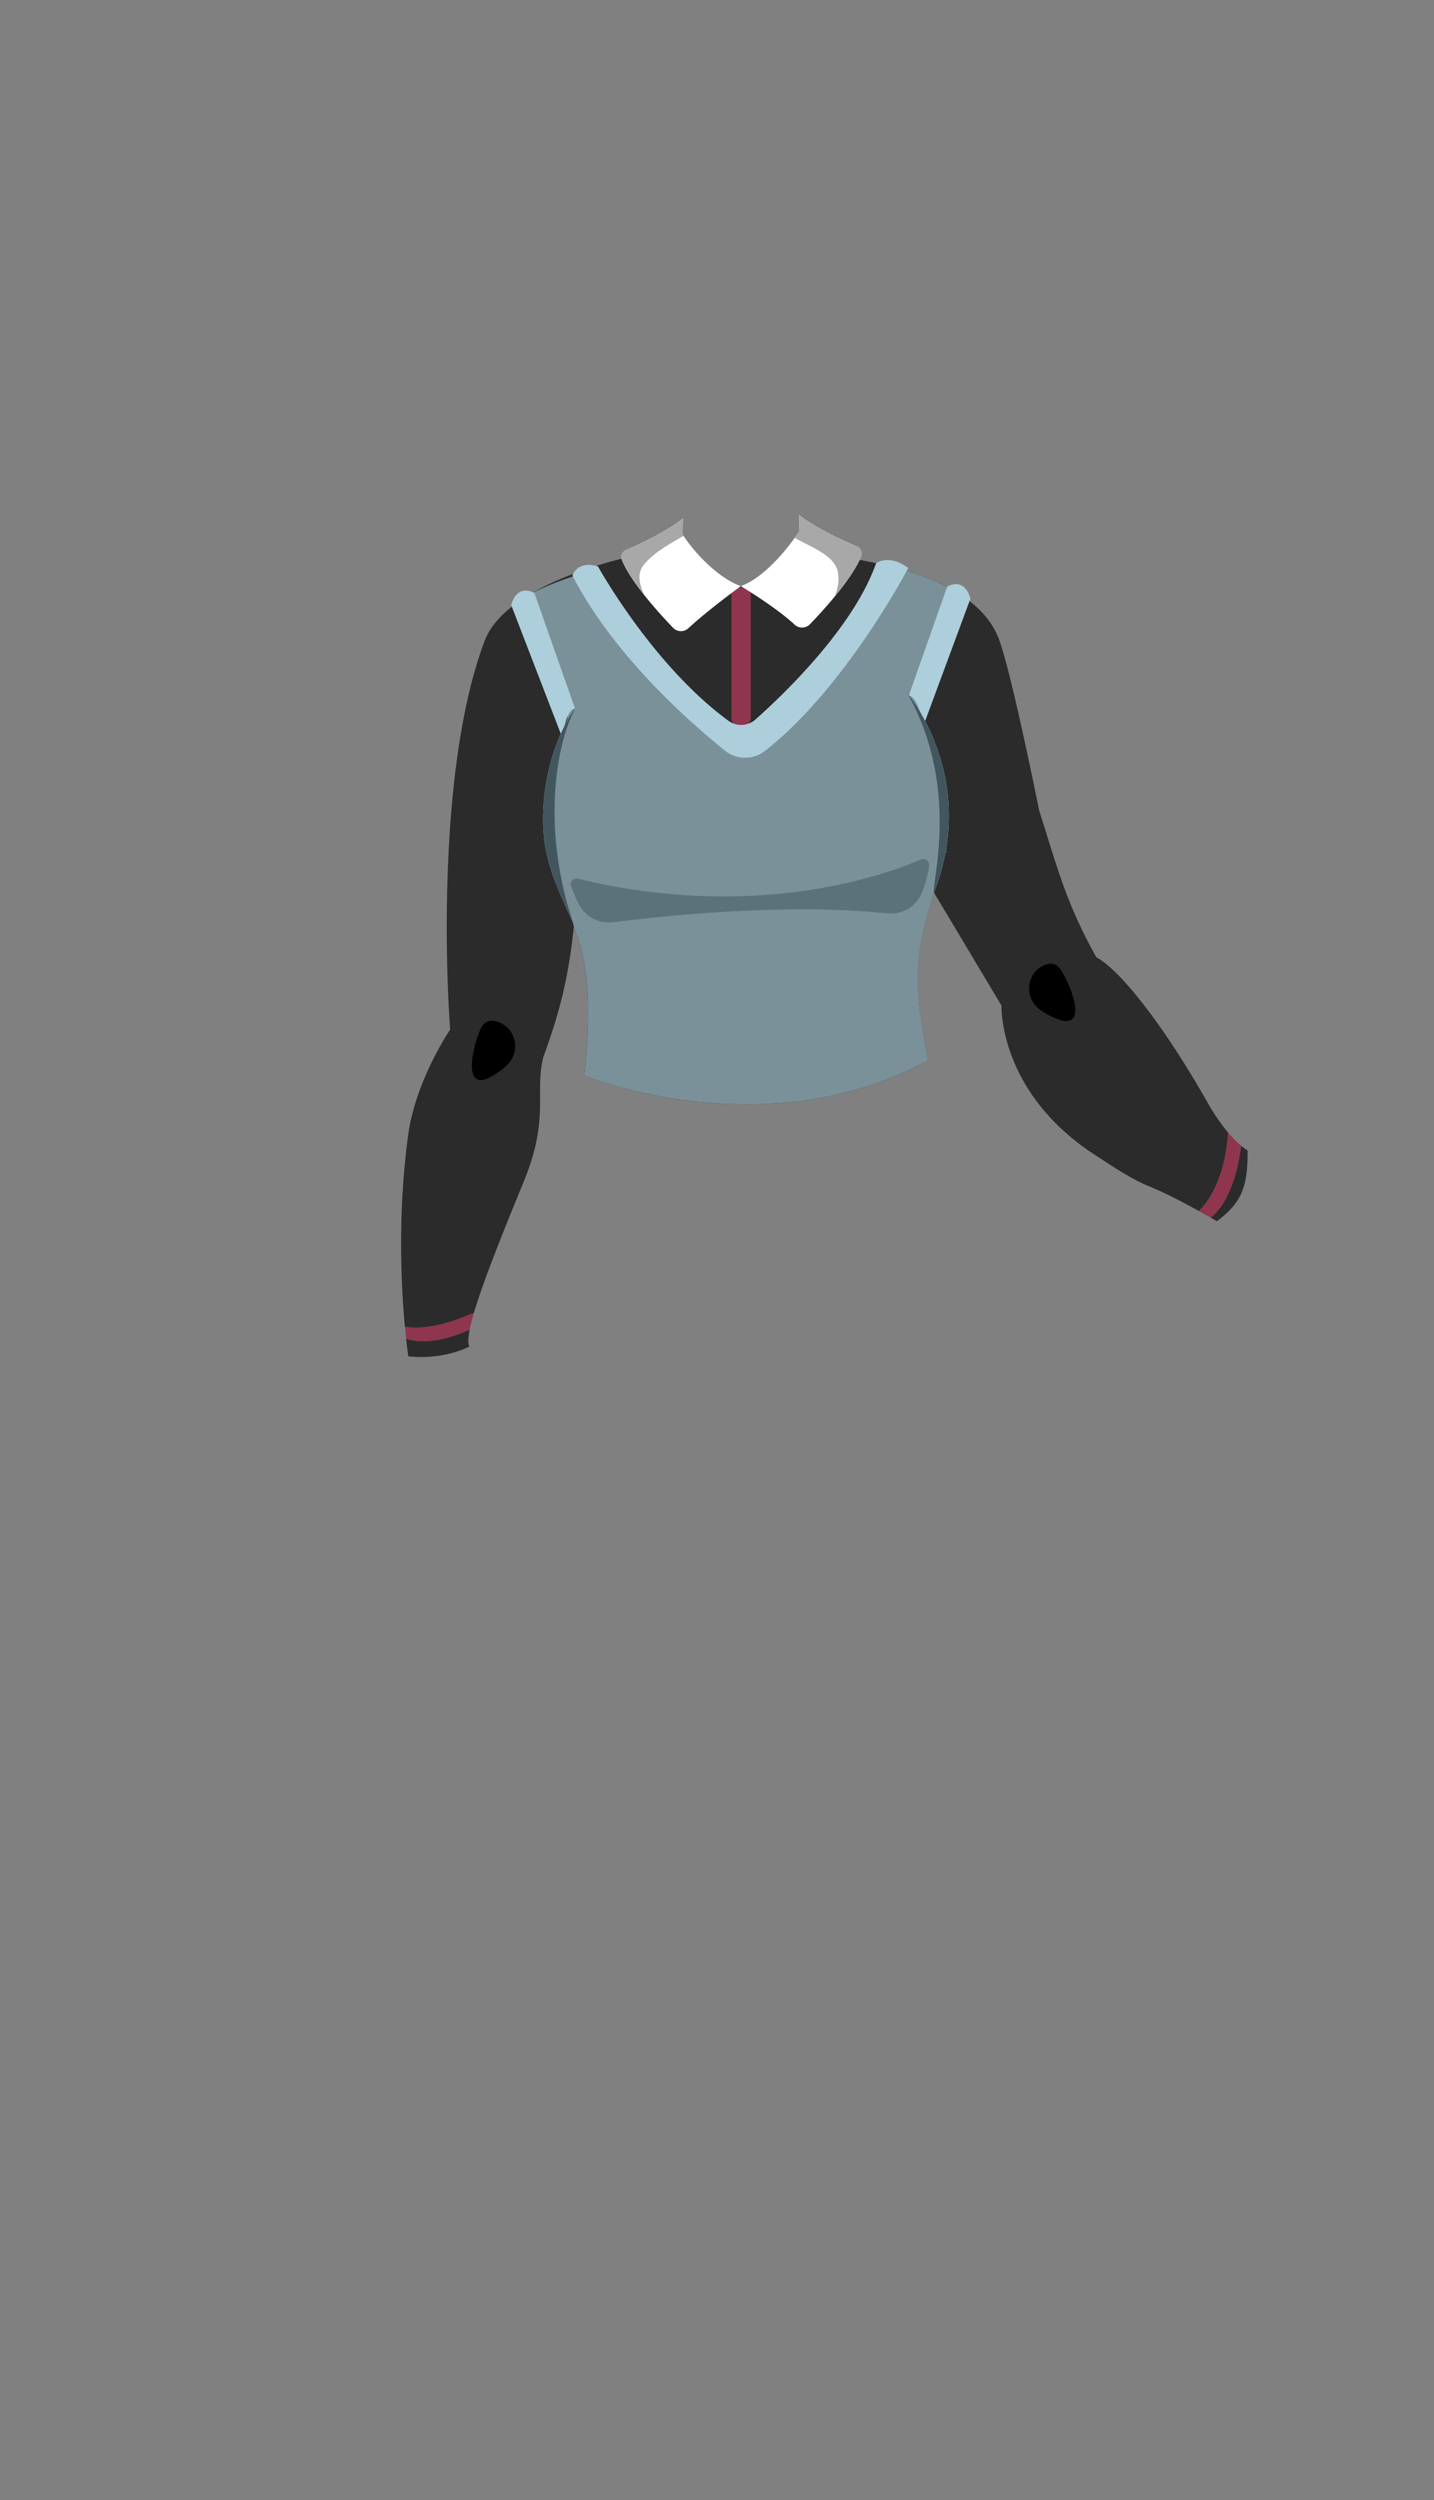 <svg xmlns="http://www.w3.org/2000/svg" width="1259.23" height="2194.12" viewBox="0 0 1259.23 2194.12"><rect x="0" y="0" width="1259.23" height="2194.12" fill="#808080" stroke="none"/><title>3_girl_shrit_10</title><g id="Layer_2" data-name="Layer 2"><g id="Layer_141" data-name="Layer 141"><g id="_3_girl_shrit_10" data-name="3_girl_shrit_10"><path d="M412.44,1167c.86-4.3,2.16-9.32,3.81-14.92-18.71,8.1-40.15,15.32-60.68,12.3.37,3.95.73,7.49,1.06,10.6C375,1180.36,394.52,1174.79,412.44,1167Z" fill="#8f364e"/><path d="M412.44,1167c-17.92,7.79-37.41,13.36-55.81,8,1.06,9.8,1.9,15.31,1.9,15.31s26.82,4.24,53.65-8.47C410.78,1179.38,411,1174.21,412.44,1167Z" fill="#2b2b2b"/><path d="M1074.59,1055.35c9.15-16,13.06-32.62,15.29-49.8a95.49,95.49,0,0,1-11.45-11.62c-1.63,25.09-8.77,52.07-25.62,68.91q5.06,2.81,10.4,5.81A56.39,56.39,0,0,0,1074.59,1055.35Z" fill="#8f364e"/><path d="M1095.47,1009.59a37.27,37.27,0,0,1-5.59-4c-2.23,17.18-6.14,33.78-15.29,49.8a56.39,56.39,0,0,1-11.38,13.3l5.44,3.06C1088.51,1056.83,1096.12,1043.7,1095.47,1009.59Z" fill="#2b2b2b"/><path d="M1060.18,967.24c-41-72-78.21-117-97.42-127.06-17.42-31.12-26.65-55.13-35.24-81.36-4.79-14.6-9.37-29.88-15-47.47,0,0-25.41-127.06-36.23-152.69-13.57-32.13-53.07-55.49-123.83-67.66l-39.18-13.65-25.09,23.92-12.67,12.08-24.94,1.06-23.77.35-20.54-14.93-22.16-16.12-28.59,4.35C528.34,494,442.6,517.21,425.53,562.59c-20.16,53.59-28.6,123.85-31.68,186.67a1372.46,1372.46,0,0,0,1.38,154.45s-30.06,44-36.7,91.76c-9.6,69.09-6.15,134.25-3,168.91,20.53,3,42-4.2,60.68-12.3,8.71-29.48,27.27-75,43.93-115.67,22.58-55.06,9.19-77.07,16.94-108.7,15.69-42.47,22.44-73.12,26.82-114.36,1.41,7.77,19.76,33.89,9.18,130.59,0,0,157.76,64.94,301.76-13.41-12.21-64.86-13.08-89.37,5.3-147.18l59.29,99.18s-2.92,76.31,82.85,131.57c12.11,7.8,29.9,20.09,45.62,26.55,15.44,6.34,29.29,13.57,44.87,22.19,16.85-16.84,24-43.82,25.62-68.91A176.1,176.1,0,0,1,1060.18,967.24Z" fill="#2b2b2b"/><path d="M447.11,932.59c10.29-12.23,4.73-31.45-10.61-36-5.71-1.67-11.27-.78-14.44,6.37-8.47,19.06-14.83,55.06,8.47,42.35C438.37,941.07,443.58,936.79,447.11,932.59Z"/><path d="M911.13,884.33c-11.93-10.64-9.17-30.46,5.37-37.11,5.41-2.47,11-2.38,15.21,4.24,11.1,17.66,22.53,52.38-2.34,43.13C921,891.48,915.23,888,911.13,884.33Z"/><path d="M501.49,778.13c1.7,4.26,3.91,9.49,6.38,14.63a29.87,29.87,0,0,0,30.71,16.62c42.7-5.44,151.87-17.14,240.29-7.8a29.87,29.87,0,0,0,31.4-19.78c2.56-7.34,4.85-15.33,5.63-22.11a5.18,5.18,0,0,0-7.19-5.4c-28.93,12.62-143.39,55.07-301.17,16.91A5.18,5.18,0,0,0,501.49,778.13Z" fill="#c7c7c7"/><path d="M504.88,621.71s-26.73,34.57-28,93.86c-.73,35,9.32,57.47,26.37,94.32h0S487.59,768.25,487,716C486.7,687.36,490.21,651.6,504.88,621.71Z" fill="#c7c7c7"/><path d="M796.88,608.65c47.29,83.29,20.3,169.71,23.29,174.7C859.7,682.06,796.88,608.65,796.88,608.65Z" fill="#c7c7c7"/><rect x="724.17" y="652.41" width="69.18" height="14.12" rx="7.06"/><path d="M642.29,515.47h16.94a0,0,0,0,1,0,0V629.82a8.47,8.47,0,0,1-8.47,8.47h0a8.47,8.47,0,0,1-8.47-8.47V515.47A0,0,0,0,1,642.29,515.47Z" fill="#8f364e"/><path d="M599.65,455.12l-.36,13.76c9,14.3,30.31,38.06,51.24,45.53,0,0-29.53,21.54-46,36.92a9.6,9.6,0,0,1-13.48-.35c-12.09-12.59-37-39.88-44.89-59.37a6.94,6.94,0,0,1,3.73-9C561,478,584.22,467.08,599.65,455.12Z" fill="#fff"/><path d="M701.68,452l.35,13.76c-8.94,14.3-30.57,41.17-51.5,48.64,0,0,30.8,18.43,47.23,33.81a9.6,9.6,0,0,0,13.48-.35c12.1-12.59,37-39.88,44.89-59.37a6.94,6.94,0,0,0-3.72-9C741.38,474.84,717.11,464,701.68,452Z" fill="#fff"/><path d="M565.59,495.35c9.35-11.05,22.32-17.77,34.6-25.07-.31-.47-.61-.94-.9-1.4l.36-13.76c-15.43,12-38.7,22.83-49.73,27.46a6.94,6.94,0,0,0-3.73,9c3.78,9.28,11.4,20.33,19.65,30.72C561.31,512.75,559.11,503,565.59,495.35Z" fill="#a8a8a8"/><path d="M752.41,479.47c-11-4.63-35.3-15.49-50.73-27.46l.35,13.76c-1.17,1.88-2.57,4-4.16,6.23,14.76,8.53,34.08,14.81,37.72,29.35,1.59,7.33.33,14.86-2.69,22.3,9.57-11.61,18.91-24.54,23.23-35.15A6.94,6.94,0,0,0,752.41,479.47Z" fill="#a8a8a8"/><path d="M827.59,694.35c-3-12-4-24-8-36-3.31-14.05-8-27.42-12.89-41.24-.37,1.08-.75,2.16-1.11,3.24.36-1.08.74-2.16,1.11-3.24-1-2.9-2.07-5.81-3.11-8.76,1,2.95,2.07,5.86,3.11,8.76,11-32,25.79-62.56,38.71-93.84-15.21-10.29-35.42-18.84-61-25.48-20.92,41-51,76.76-79.79,114.56-13.61,17-32.29,27.53-49.26,40.13q2.63,1.95,5.26,3.87-2.64-1.92-5.26-3.87c-3,2.22-5.91,4.48-8.74,6.87,2.83-2.39,5.76-4.65,8.74-6.87-55.23-41-106.2-89.88-141.33-150-18.27,5.44-38.7,12.94-55.85,23C469.8,560.91,483,596.15,498.5,629.93c1-2.54,2-5.06,3.09-7.58-1.09,2.52-2.1,5-3.09,7.58.36.81.72,1.62,1.09,2.42-.37-.8-.73-1.61-1.09-2.42-16.89,43.31-20.28,90.16-12.55,135.7,1-.08,1.95-.17,2.93-.28,0,0,13.65,40.24,15.06,48s19.76,33.89,9.18,130.59c0,0,157.76,64.94,301.76-13.41-12.21-64.86-13.08-89.37,5.3-147.18l5.29-33.88s1.91-.28,5.31-1a85.79,85.79,0,0,0-.19-13.12C829.59,721.35,830.59,708.35,827.59,694.35Z" fill="#7a919a"/><path d="M525.12,497.12s47.62,86.48,114.54,135.44a18.85,18.85,0,0,0,23.68-1.06c25.25-22.45,86.07-80.7,106-137.21,0,0,11.3-8.47,28.24,4.24,0,0-55.21,105.31-125.79,160.47a28.28,28.28,0,0,1-35.14-.19c-31.23-25.08-98-83.83-134-153.63C502.7,505.18,506.76,491.47,525.12,497.12Z" fill="#adcedb"/><path d="M504.88,621.71,469.29,520.47s-14.76-9.23-20.41,10.53l45.18,117.18S495.94,623.47,504.88,621.71Z" fill="#adcedb"/><path d="M798.06,610.41l33.7-95.59s14.77-9.23,20.42,10.53l-41.3,111.53S807,612.18,798.06,610.41Z" fill="#adcedb"/><path d="M501.49,778.13c1.7,4.26,3.91,9.49,6.38,14.63a29.87,29.87,0,0,0,30.71,16.62c42.7-5.44,151.87-17.14,240.29-7.8a29.87,29.87,0,0,0,31.4-19.78c2.56-7.34,4.85-15.33,5.63-22.11a5.18,5.18,0,0,0-7.19-5.4c-28.93,12.62-143.39,55.07-301.17,16.91A5.18,5.18,0,0,0,501.49,778.13Z" fill="#5b727a"/><path d="M504.88,621.71s-26.73,34.57-28,93.86c-.73,35,9.32,57.47,26.37,94.32h0S487.59,768.25,487,716C486.7,687.36,490.21,651.6,504.88,621.71Z" fill="#42565e"/><path d="M796.88,608.65c47.29,83.29,20.3,169.71,23.29,174.7C859.7,682.06,796.88,608.65,796.88,608.65Z" fill="#42565e"/><rect width="1259.23" height="2194.12" fill="none"/></g></g></g></svg>
